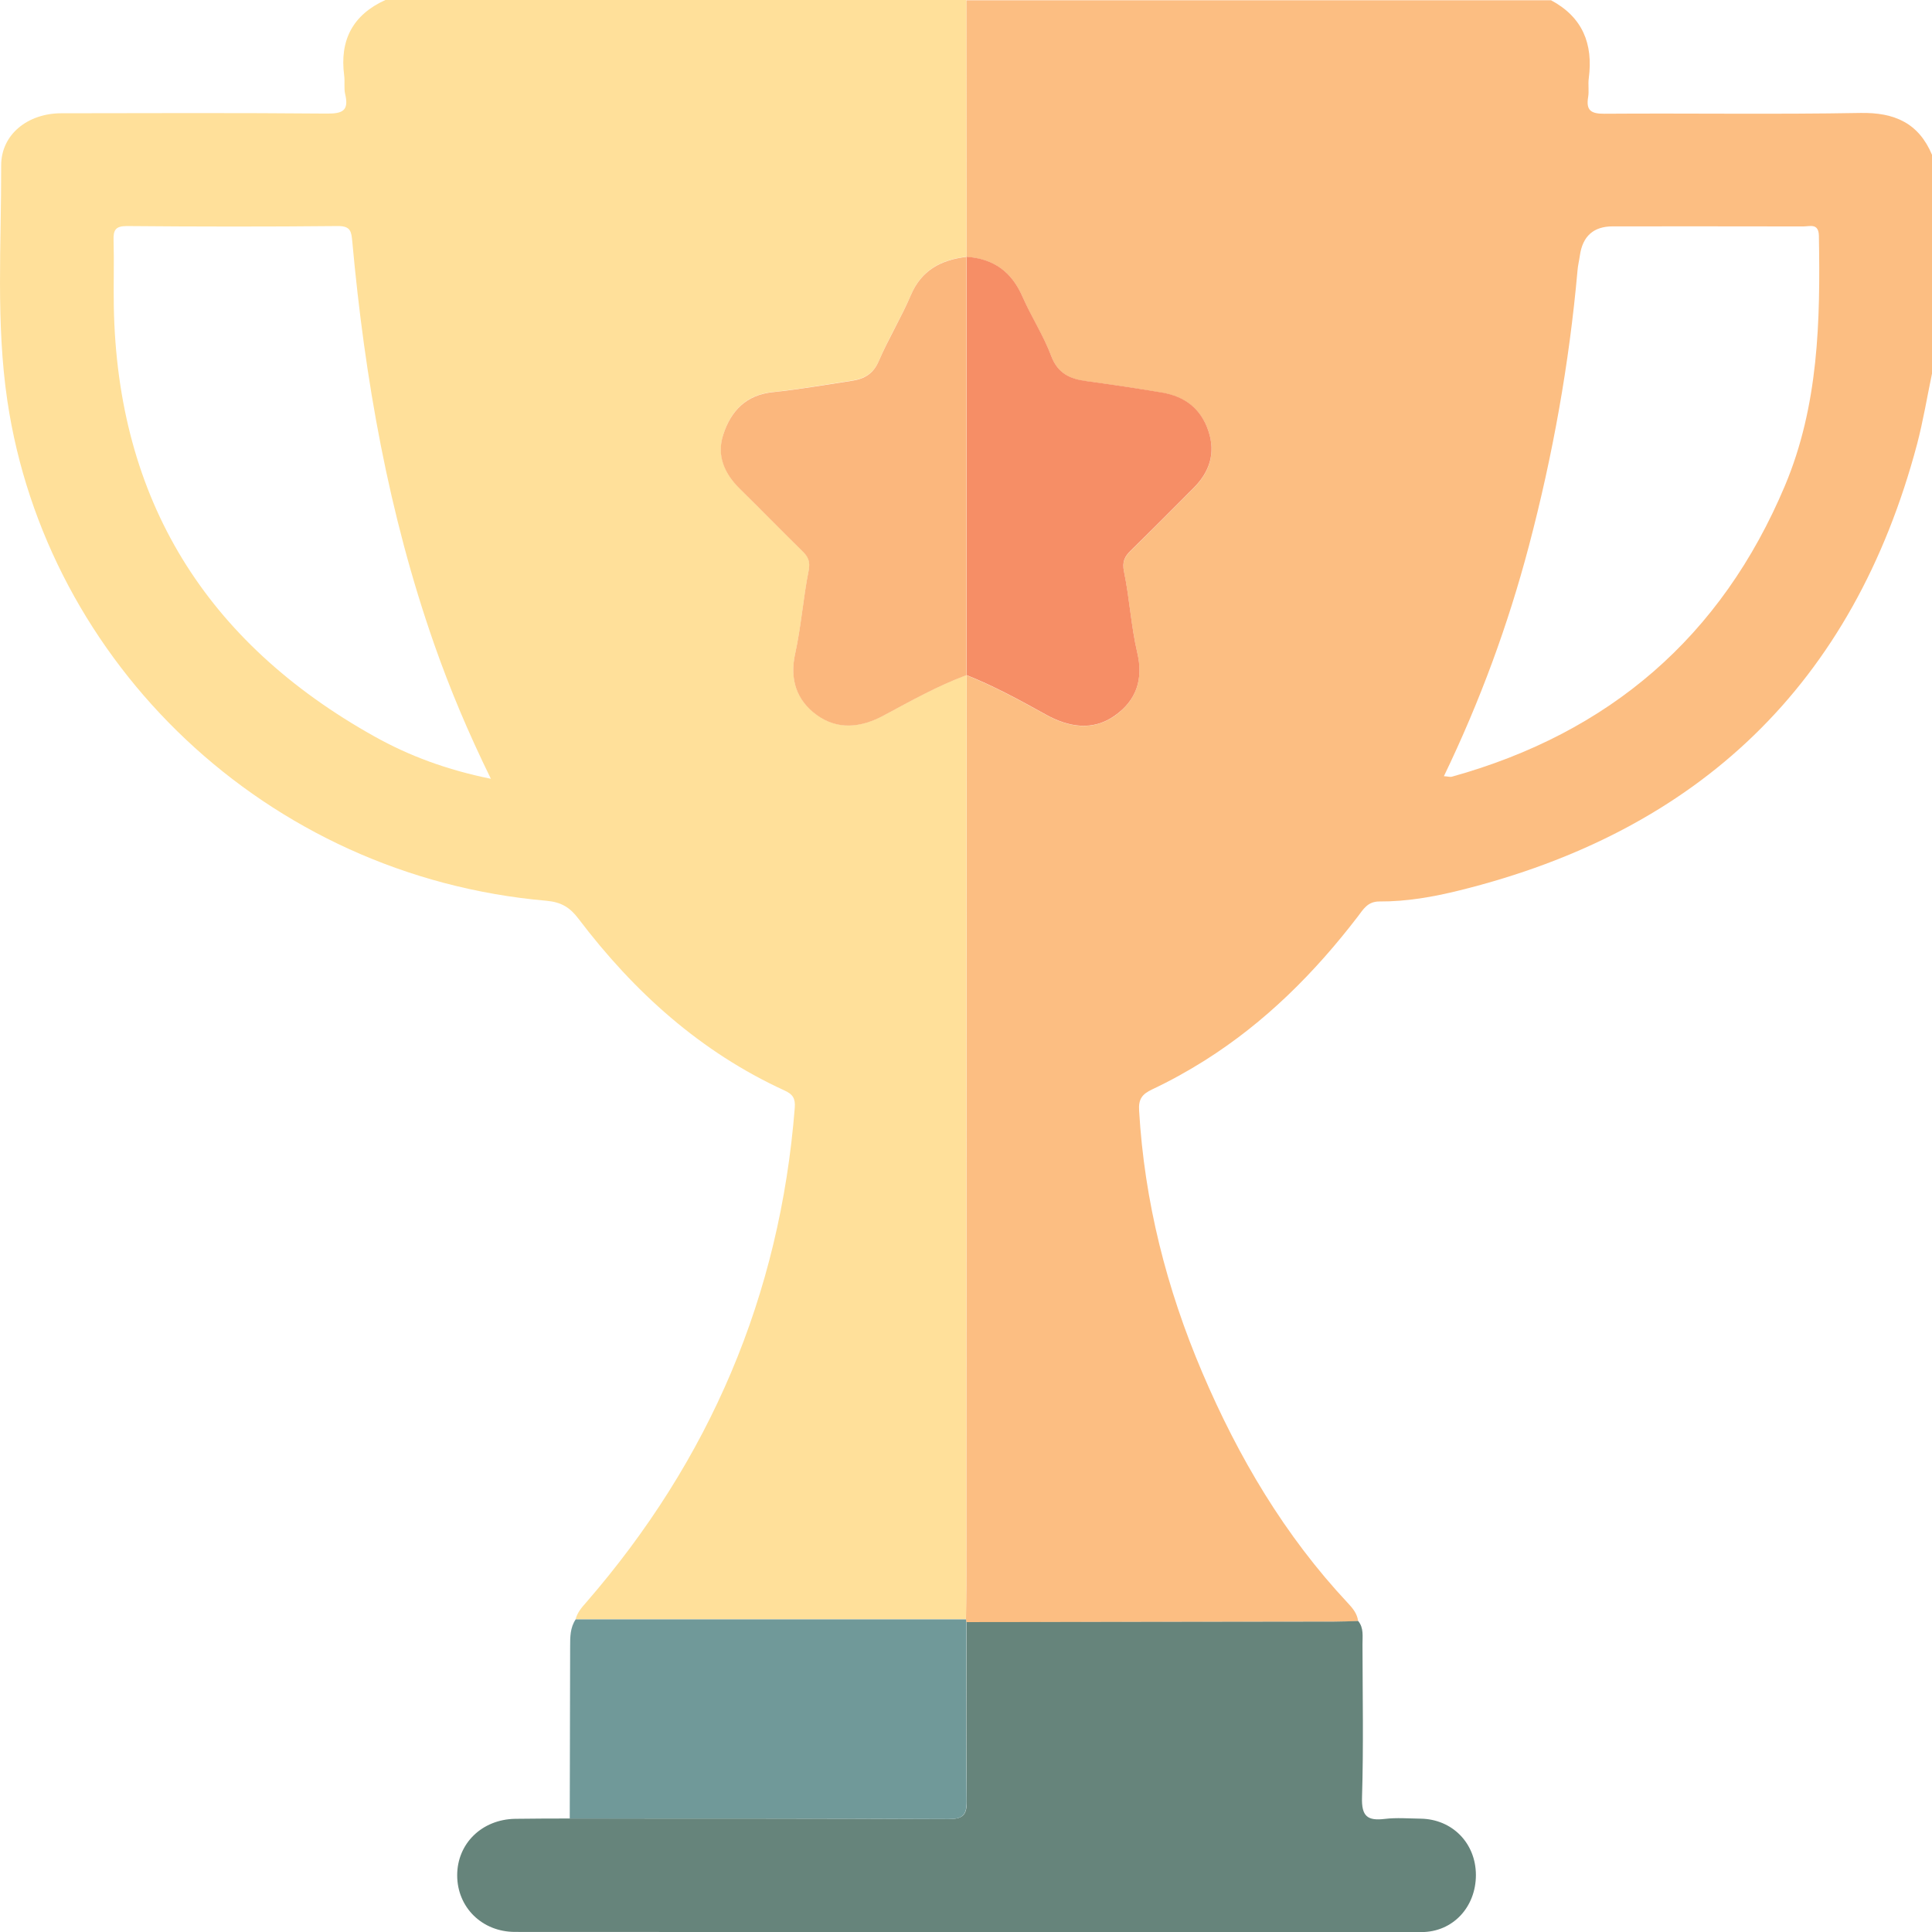 <?xml version="1.0" encoding="UTF-8"?>
<svg id="Layer_2" data-name="Layer 2" xmlns="http://www.w3.org/2000/svg" viewBox="0 0 247 247.02">
  <defs>
    <style>
      .cls-1 {
        fill: #f68e66;
      }

      .cls-2 {
        fill: #ffe09a;
      }

      .cls-3 {
        fill: #fbb77d;
      }

      .cls-4 {
        fill: #66847b;
      }

      .cls-5 {
        fill: #709999;
      }

      .cls-6 {
        fill: #fcbe82;
      }
    </style>
  </defs>
  <g id="Layer_1-2" data-name="Layer 1">
    <path class="cls-6" d="M247,47.76c-.63,3.01-1.13,6.06-1.91,9.03-8.15,30.66-27.88,49.48-58.52,57.05-3.35,.83-6.75,1.43-10.21,1.41-1.54,0-2.07,1.02-2.78,1.94-5.52,7.2-11.85,13.53-19.56,18.39-2.16,1.36-4.42,2.61-6.73,3.7-1.27,.6-1.75,1.23-1.66,2.69,.68,11.64,3.51,22.77,8.06,33.46,4.62,10.85,10.55,20.9,18.67,29.56,.6,.64,1.16,1.33,1.27,2.26-1.04,.03-2.08,.08-3.13,.08-15.65,.02-31.3,.04-46.96,.06-.01-.12-.03-.23-.04-.34,.01-1.45,.04-2.89,.04-4.34,.01-38.79,.03-77.58,.04-116.38,3.5,1.4,6.81,3.2,10.1,5.03,2.92,1.63,6.01,2.15,8.86,.14,2.68-1.91,3.66-4.59,2.86-8.02-.8-3.41-1-6.95-1.7-10.39-.26-1.26,.09-1.92,.88-2.7,2.7-2.64,5.36-5.32,8.02-7.99,2.03-2.04,2.83-4.41,1.91-7.23-.94-2.88-3.01-4.46-5.92-4.96-3.23-.55-6.46-1.04-9.7-1.47-2.1-.28-3.64-.96-4.49-3.2-.99-2.62-2.56-5-3.67-7.58-1.39-3.2-3.72-4.9-7.17-5.11,0-10.94-.01-21.88-.02-32.82h74.75c4.03,2.15,5.41,5.57,4.83,9.97-.11,.79,.05,1.62-.08,2.4-.29,1.7,.35,2.15,2.05,2.14,10.92-.08,21.84,.1,32.76-.1,4.36-.08,7.45,1.29,9.16,5.37v27.98h0Zm-62.41,51.47c.57,.04,.82,.13,1.02,.07,20.14-5.6,34.45-17.87,42.59-37.21,4.31-10.25,4.53-21.06,4.34-31.93-.03-1.67-1.15-1.21-2-1.21-8.12-.02-16.23-.01-24.35-.01-2.46,0-3.86,1.25-4.21,3.74-.09,.64-.25,1.26-.3,1.9-1.06,11.91-3.16,23.63-6.21,35.2-2.66,10.08-6.23,19.82-10.88,29.47h0Z"/>
    <path class="cls-2" d="M123.54,0c0,10.94,.01,21.88,.02,32.82-3.22,.38-5.73,1.68-7.1,4.88-1.23,2.87-2.88,5.56-4.1,8.43-.7,1.63-1.84,2.28-3.41,2.52-3.38,.51-6.76,1.12-10.16,1.47-3.44,.35-5.33,2.42-6.31,5.41-.88,2.69,.14,5,2.11,6.94,2.68,2.65,5.32,5.34,8.01,7.98,.73,.72,1.02,1.33,.79,2.49-.7,3.51-.95,7.11-1.72,10.6-.73,3.31,.19,5.98,2.74,7.84,2.68,1.95,5.63,1.66,8.59,.07,3.45-1.85,6.88-3.78,10.57-5.15h0c-.01,38.79-.02,77.59-.04,116.38,0,1.45-.02,2.89-.04,4.34-16.64,0-33.27,0-49.9,0,.22-.89,.81-1.54,1.4-2.21,15.75-18.17,24.73-39.18,26.62-63.2,.09-1.2-.27-1.71-1.28-2.18-10.77-4.93-19.28-12.62-26.37-21.97-1.09-1.44-2.19-2.13-4.1-2.3C33.93,112.02,5.91,84.69,.94,51.24-.54,41.25,.18,31.19,.15,21.16c-.01-3.96,3.38-6.67,7.68-6.68,11.33-.02,22.66-.06,33.98,.04,1.99,.02,2.82-.38,2.32-2.48-.18-.76-.02-1.61-.13-2.4-.59-4.5,1.1-7.75,5.27-9.64H123.54ZM62.77,99.59c-2.93-5.97-5.25-11.51-7.24-17.18-5.85-16.69-8.89-33.96-10.49-51.52-.12-1.26-.19-2-1.84-1.99-9,.09-18,.08-27,0-1.46,0-1.72,.55-1.68,1.82,.08,2.81-.02,5.62,.03,8.44,.44,24.78,11.82,42.97,33.3,54.98,4.47,2.5,9.26,4.28,14.93,5.43h0Z"/>
    <path class="cls-4" d="M123.55,207.38c15.65-.02,31.3-.04,46.96-.06,1.04,0,2.08-.05,3.13-.08,.74,.9,.54,1.98,.55,3.01,.01,6.5,.14,13.02-.06,19.52-.08,2.44,.69,3.04,2.92,2.77,1.5-.18,3.05-.05,4.57-.03,4.05,.06,7.06,3.13,7.07,7.2,0,4.11-2.95,7.3-6.97,7.3-38.62,.01-77.25,0-115.87-.02-4.25,0-7.4-3.17-7.4-7.24,0-4.06,3.16-7.15,7.42-7.22,2.33-.04,4.66-.03,6.99-.04,16.14,0,32.28,0,48.41,.07,1.78,0,2.35-.46,2.33-2.29-.09-7.63-.03-15.26-.03-22.89h0Z"/>
    <path class="cls-5" d="M123.55,207.38c0,7.63-.06,15.26,.03,22.89,.02,1.83-.55,2.3-2.33,2.29-16.14-.07-32.28-.06-48.41-.07,.02-7.34,.04-14.67,.05-22.01,0-1.2,0-2.4,.71-3.45,16.64,0,33.27,0,49.9,0,.01,.12,.03,.23,.04,.34Z"/>
    <path class="cls-1" d="M123.56,32.83c3.45,.22,5.78,1.91,7.17,5.11,1.12,2.57,2.69,4.96,3.67,7.58,.85,2.24,2.39,2.92,4.49,3.2,3.24,.44,6.47,.92,9.7,1.47,2.91,.49,4.98,2.08,5.92,4.96,.92,2.82,.12,5.19-1.91,7.23-2.66,2.67-5.32,5.35-8.02,7.99-.8,.78-1.14,1.45-.88,2.7,.71,3.43,.9,6.98,1.7,10.39,.81,3.43-.17,6.12-2.86,8.02-2.84,2.02-5.94,1.49-8.86-.14-3.29-1.83-6.59-3.63-10.1-5.03h0c0-17.83,0-35.66,0-53.49h0Z"/>
    <path class="cls-3" d="M123.56,32.83c0,17.83,0,35.66,0,53.49-3.69,1.37-7.12,3.3-10.57,5.15-2.95,1.59-5.91,1.88-8.59-.07-2.55-1.86-3.47-4.54-2.74-7.84,.77-3.49,1.02-7.09,1.72-10.6,.23-1.16-.06-1.77-.79-2.49-2.69-2.64-5.33-5.34-8.01-7.98-1.97-1.94-3-4.25-2.11-6.94,.98-2.99,2.88-5.05,6.31-5.41,3.4-.35,6.77-.95,10.16-1.46,1.57-.24,2.71-.89,3.41-2.52,1.23-2.87,2.88-5.56,4.1-8.43,1.37-3.21,3.88-4.5,7.1-4.89h0Z"/>
  </g>
</svg>